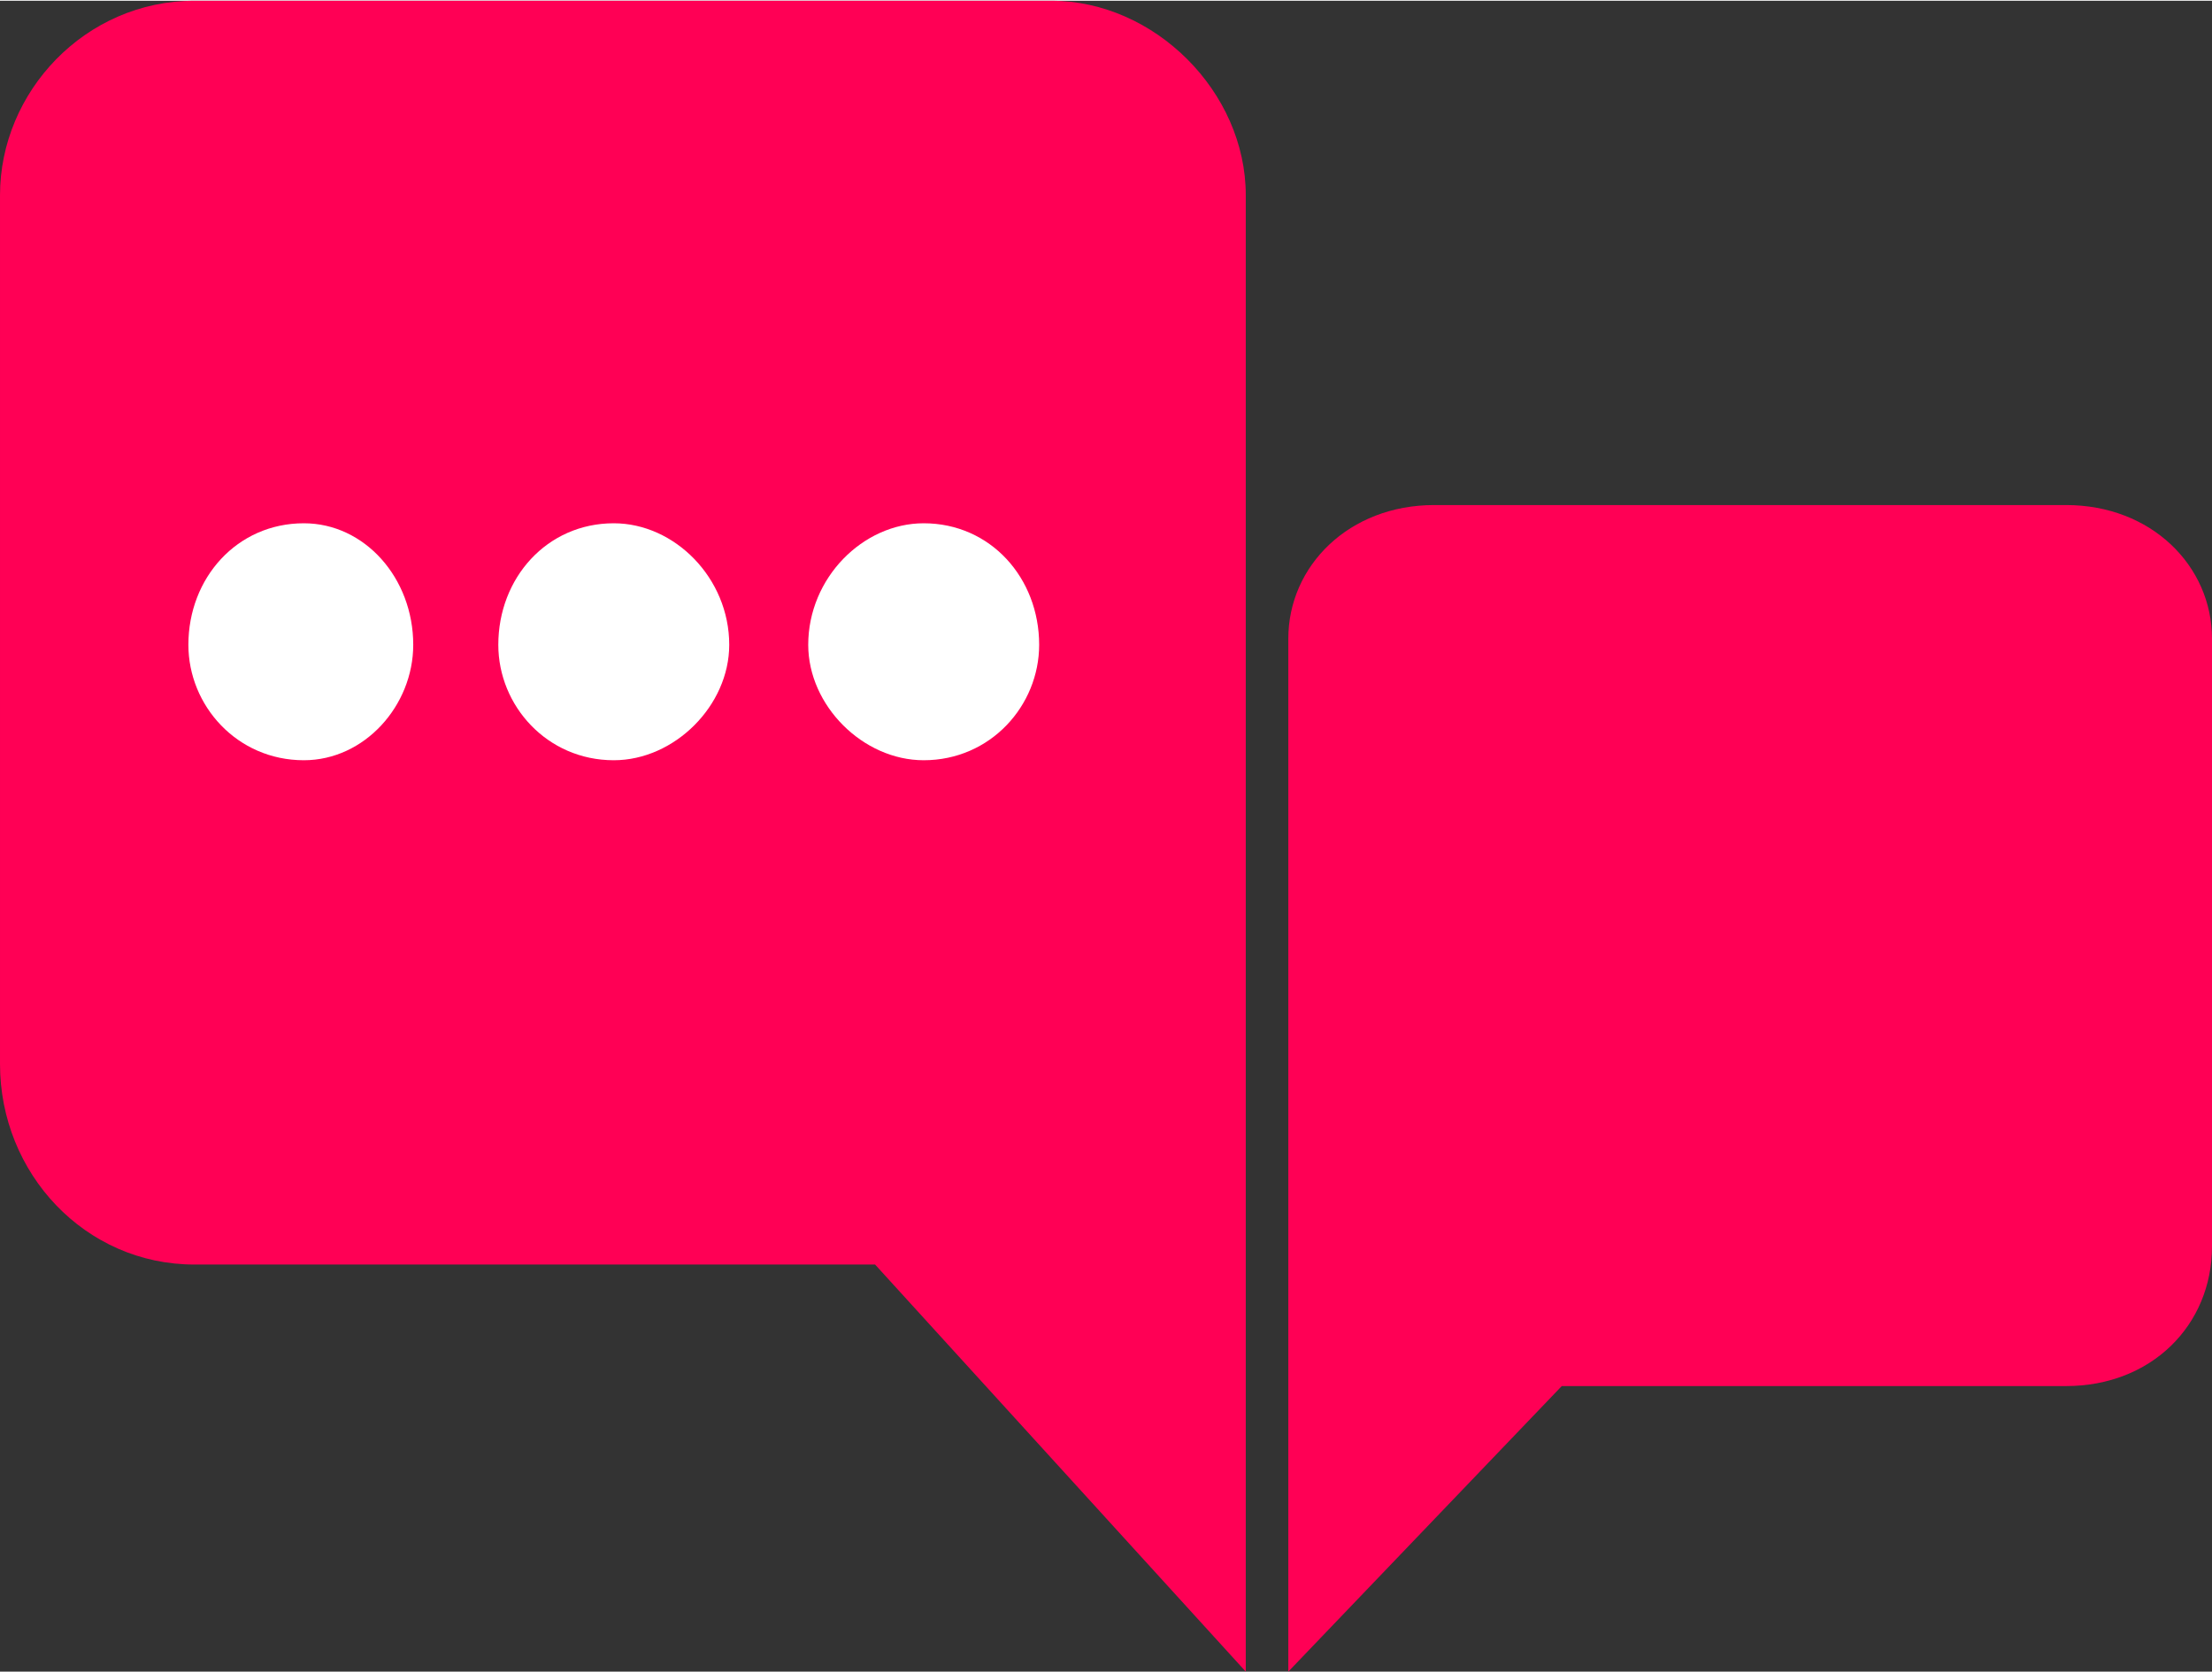 <?xml version="1.0" encoding="UTF-8"?>
<!DOCTYPE svg PUBLIC "-//W3C//DTD SVG 1.1//EN" "http://www.w3.org/Graphics/SVG/1.1/DTD/svg11.dtd">
<!-- Creator: CorelDRAW X8 -->
<svg xmlns="http://www.w3.org/2000/svg" xml:space="preserve" width="1.944in" height="1.47in" version="1.1" style="shape-rendering:geometricPrecision; text-rendering:geometricPrecision; image-rendering:optimizeQuality; fill-rule:evenodd; clip-rule:evenodd"
viewBox="0 0 364 275"
 xmlns:xlink="http://www.w3.org/1999/xlink">
 <rect x="0" y="0" width="364" height="275" fill="#333333" stroke="none"/>
 <defs>
  <style type="text/css">
   <![CDATA[
    .fil0 {fill:white}
    .fil1 {fill:#FF0055;fill-rule:nonzero}
   ]]>
  </style>
 </defs>
 <g id="Layer_x0020_1">
  <rect class="fil0" x="14" y="74" width="175.801" height="67.549"/>
  <path class="fil1" d="M340 83l-104 0c-14,0 -24,10 -24,22l0 170 45 -47 83 0c14,0 24,-10 24,-23l0 -100c0,-12 -10,-22 -24,-22z"/>
  <path class="fil1" d="M152 125c-10,0 -19,-9 -19,-19 0,-11 9,-20 19,-20 11,0 19,9 19,20 0,10 -8,19 -19,19zm-51 0c-11,0 -19,-9 -19,-19 0,-11 8,-20 19,-20 10,0 19,9 19,20 0,10 -9,19 -19,19zm-51 0c-11,0 -19,-9 -19,-19 0,-11 8,-20 19,-20 10,0 18,9 18,20 0,10 -8,19 -18,19zm123 -125l-141 0c-18,0 -32,15 -32,32l0 143c0,18 14,33 32,33l112 0 61 67 0 -243c0,-17 -15,-32 -32,-32z"/>
 </g>
</svg>
